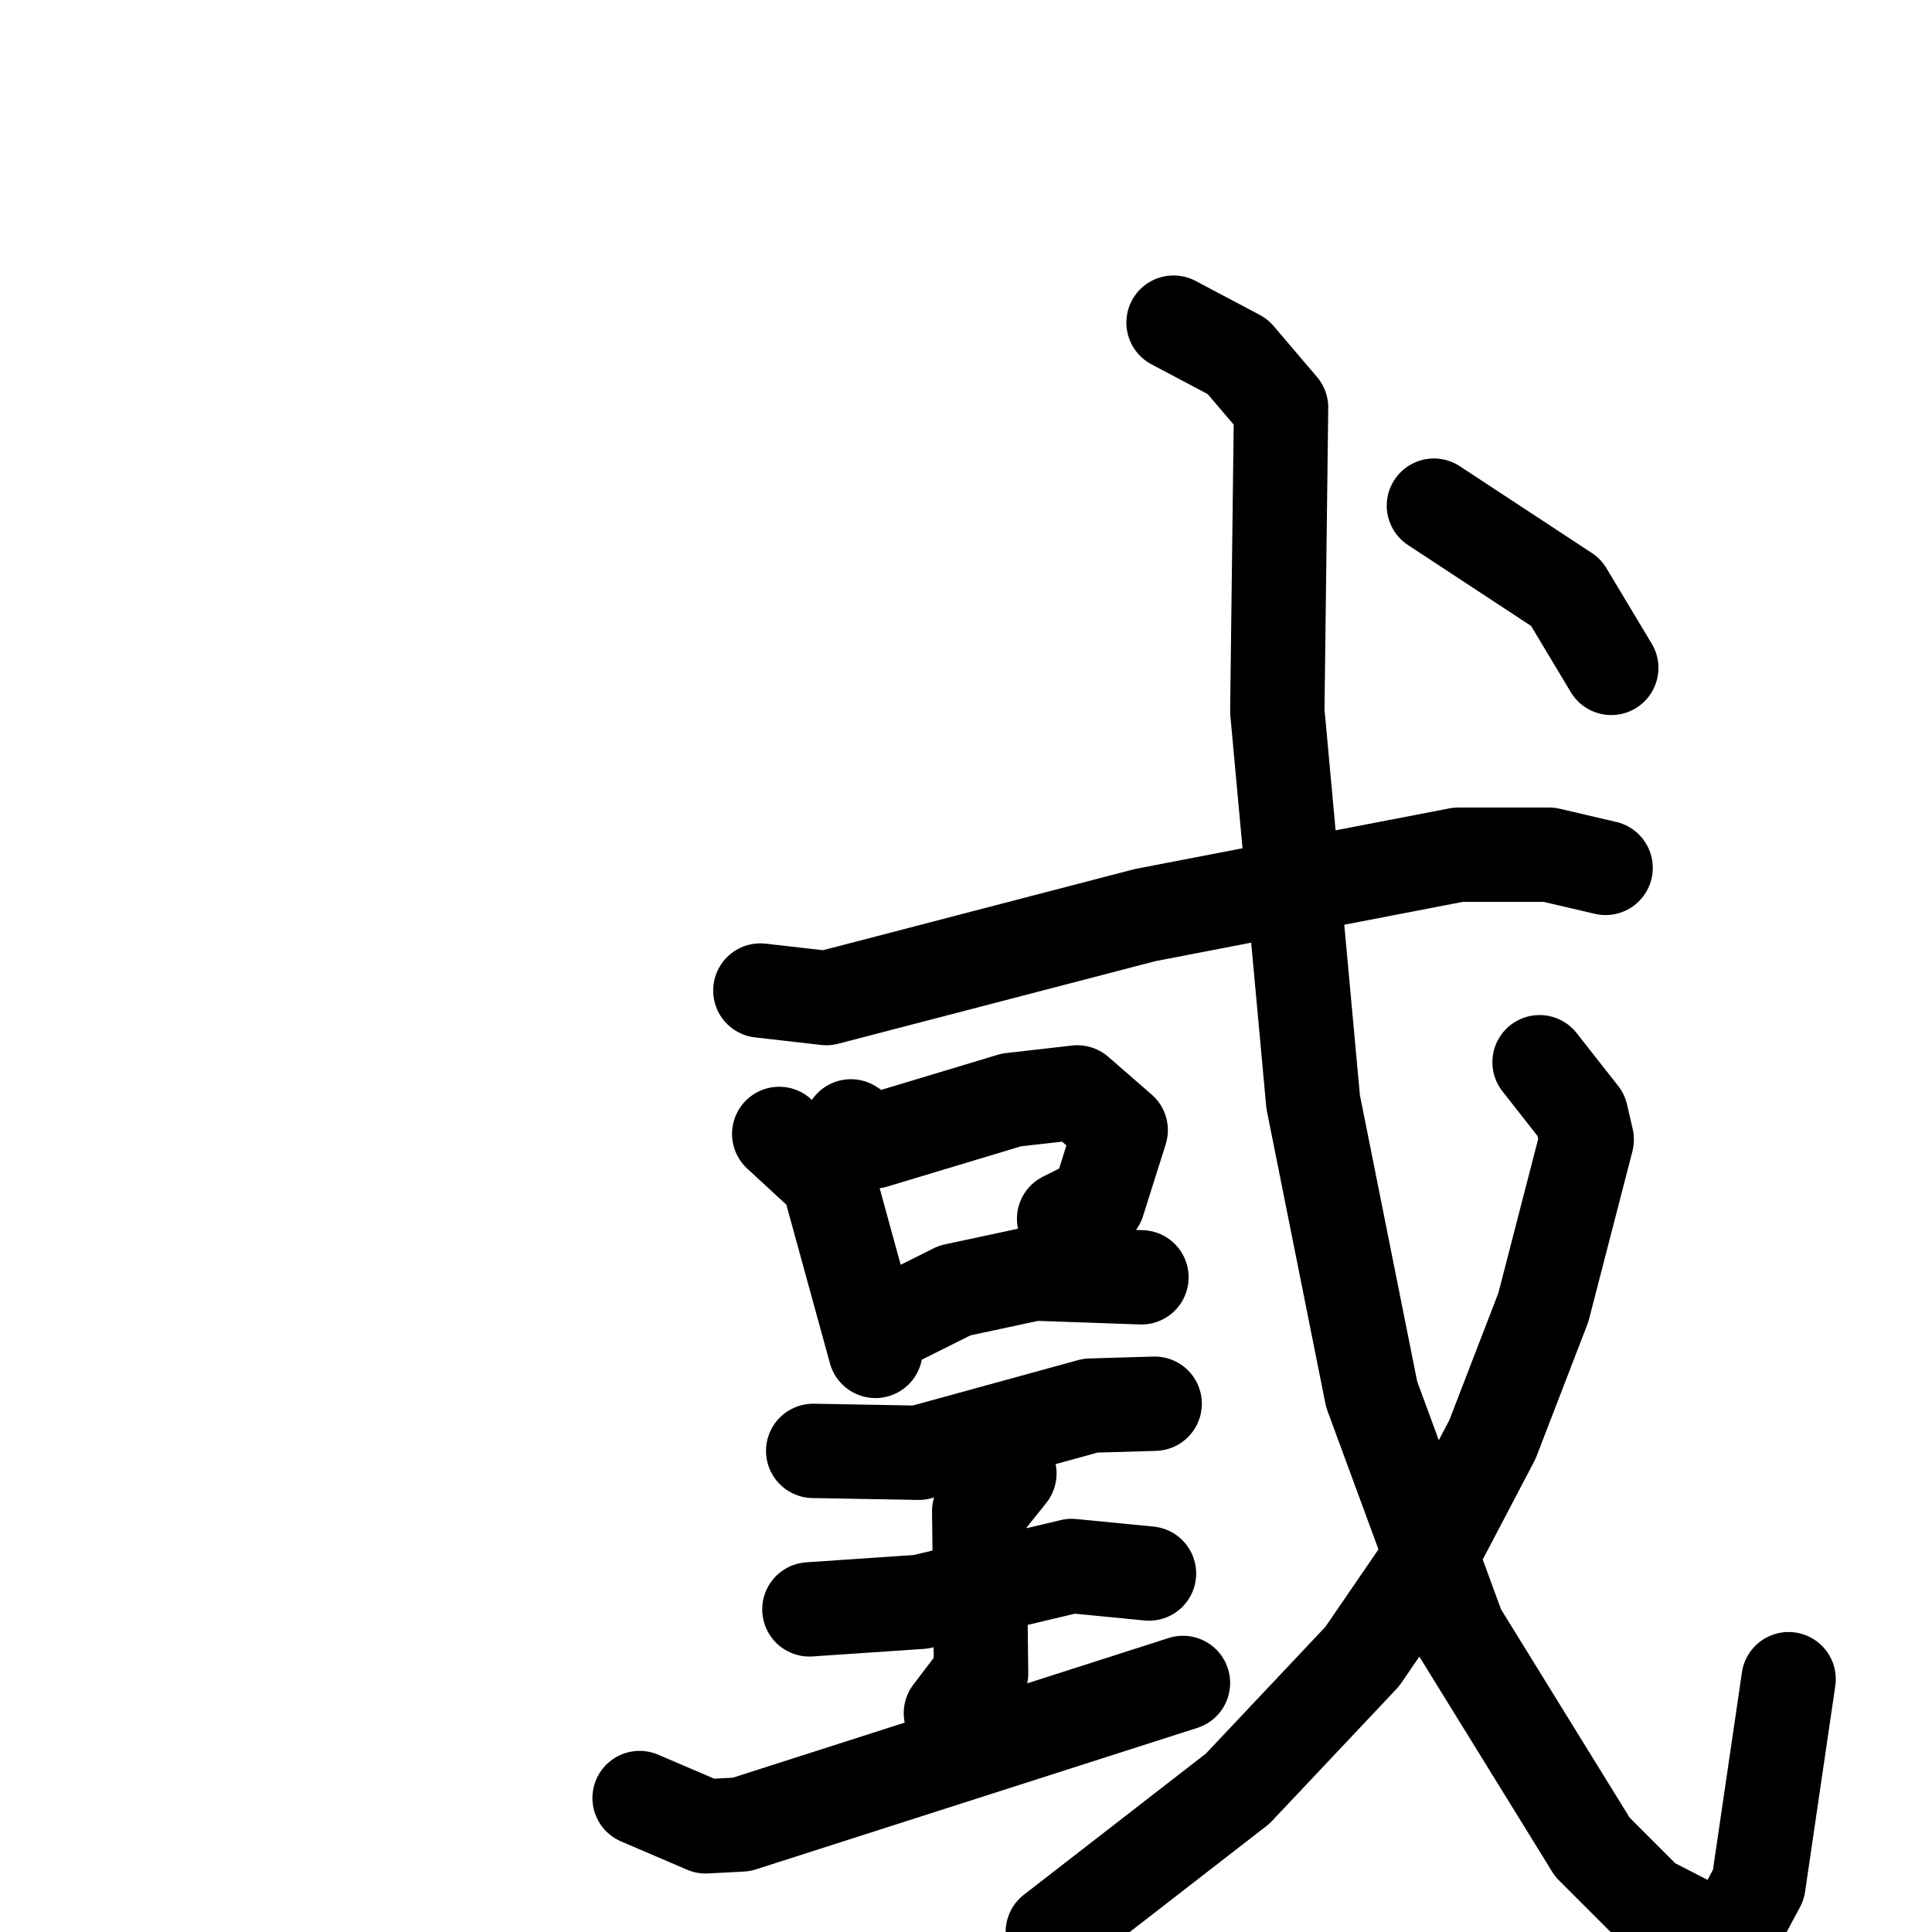 <svg xmlns="http://www.w3.org/2000/svg" viewBox="0 0 1024 1024">
  <g style="fill:none;stroke:#000000;stroke-width:50;stroke-linecap:round;stroke-linejoin:round;" transform="scale(1, 1) translate(0, 0)">
    <path d="M 403.0,525.0 L 438.0,529.0 L 607.0,485.0 L 773.0,453.0 L 821.0,453.0 L 851.0,460.0"/>
    <path d="M 413.0,601.0 L 439.0,625.0 L 464.0,716.0"/>
    <path d="M 451.0,597.0 L 463.0,605.0 L 536.0,583.0 L 571.0,579.0 L 594.0,599.0 L 582.0,637.0 L 564.0,646.0"/>
    <path d="M 478.0,698.0 L 506.0,684.0 L 548.0,675.0 L 605.0,677.0"/>
    <path d="M 431.0,769.0 L 487.0,770.0 L 578.0,745.0 L 612.0,744.0"/>
    <path d="M 429.0,853.0 L 488.0,849.0 L 568.0,830.0 L 609.0,834.0"/>
    <path d="M 535.0,781.0 L 519.0,801.0 L 520.0,887.0 L 504.0,908.0"/>
    <path d="M 339.0,953.0 L 374.0,968.0 L 393.0,967.0 L 627.0,892.0"/>
    <path d="M 622.0,171.0 L 656.0,189.0 L 679.0,216.0 L 677.0,377.0 L 696.0,584.0 L 727.0,739.0 L 773.0,864.0 L 844.0,979.0 L 873.0,1008.0 L 908.0,1026.0 L 917.0,1027.0 L 932.0,999.0 L 948.0,890.0"/>
    <path d="M 816.0,563.0 L 838.0,591.0 L 841.0,604.0 L 818.0,693.0 L 791.0,763.0 L 759.0,824.0 L 722.0,878.0 L 656.0,948.0 L 558.0,1024.0"/>
    <path d="M 760.0,268.0 L 830.0,314.0 L 854.0,354.0"/>
  </g>
</svg>
